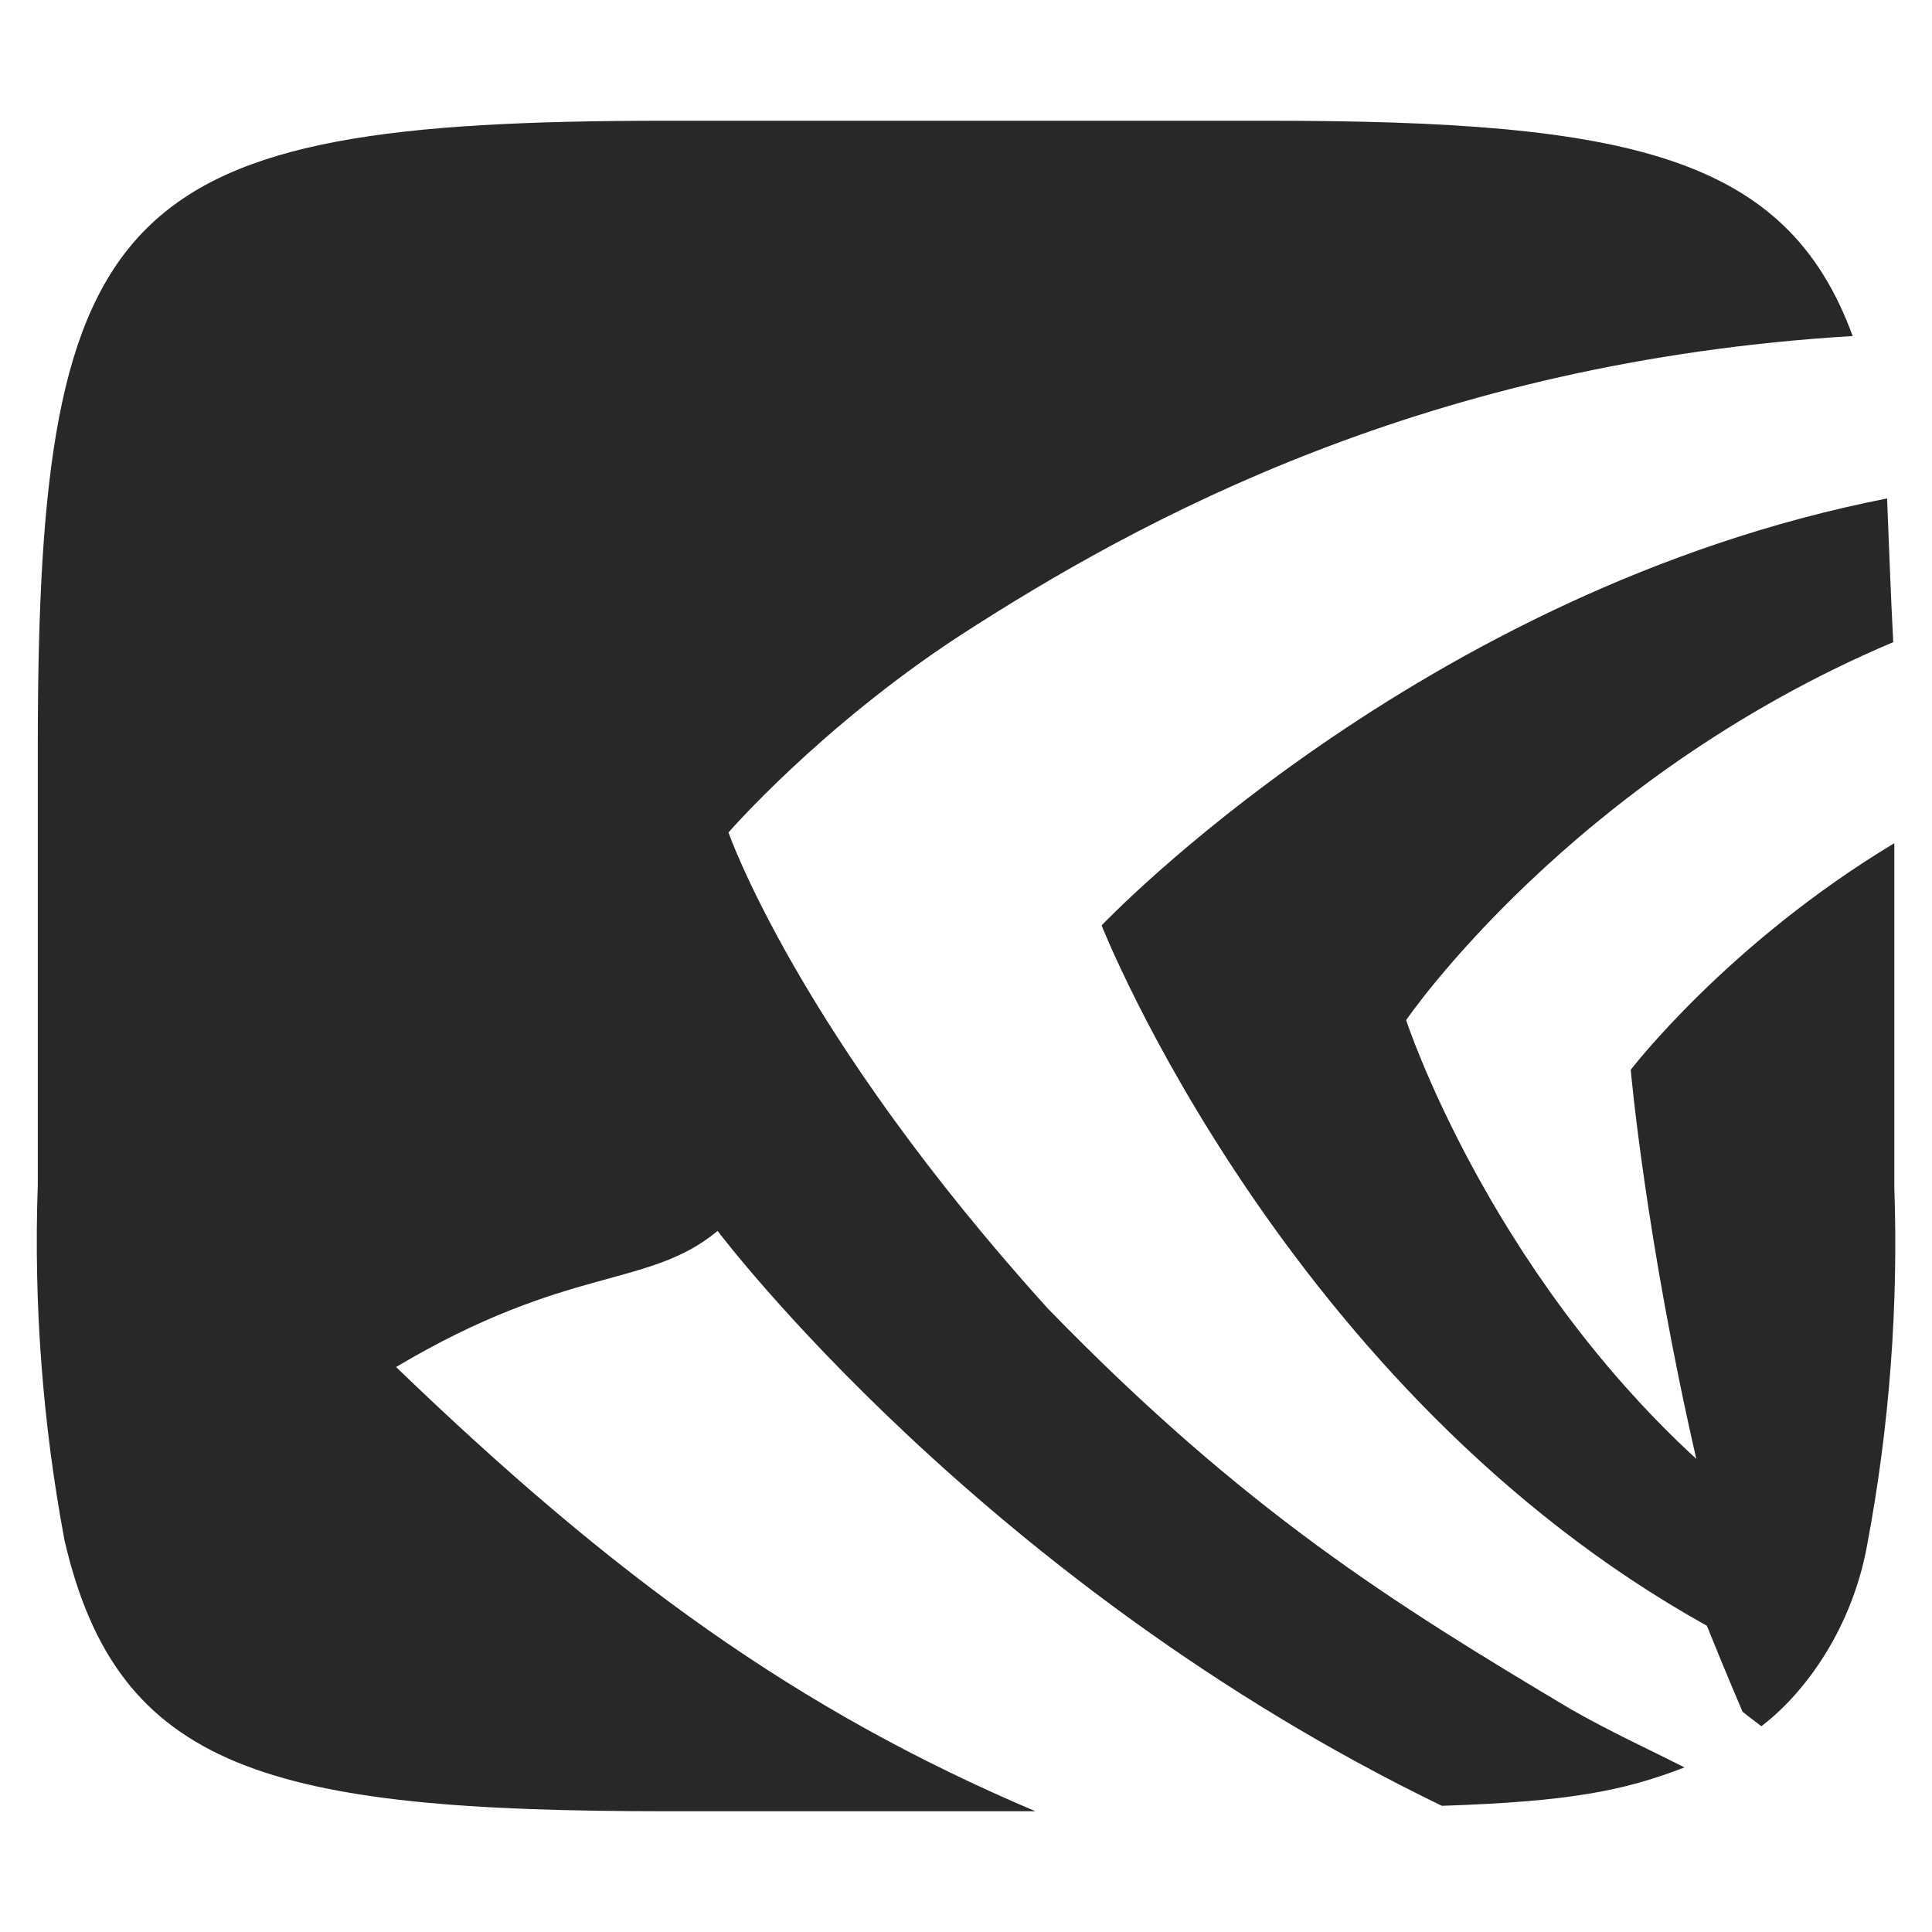 <svg width="16" height="16" version="1.1" xmlns="http://www.w3.org/2000/svg">
  <defs>
    <style id="current-color-scheme" type="text/css">.ColorScheme-Text { color:#282828; } .ColorScheme-Highlight { color:#458588; } .ColorScheme-NeutralText { color:#fe8019; } .ColorScheme-PositiveText { color:#689d6a; } .ColorScheme-NegativeText { color:#fb4934; }</style>
  </defs>
  <path class="ColorScheme-Text" d="m5.521 1c-4.538 0-5.208 0.646-5.208 5.186v3.626c-0.035 0.988 0.04 1.976 0.222 2.948 0.442 1.9 1.693 2.24 4.987 2.24h3.053c-1.971-0.836-3.491-1.94-5.295-3.679 1.432-0.851 2.084-0.647 2.663-1.127 0 0 2.198 2.923 5.998 4.761 1.06-0.035 1.506-0.124 2.009-0.318-0.311-0.158-0.603-0.29-0.936-0.479-1.474-0.878-2.711-1.649-4.335-3.32-2.074-2.292-2.646-3.944-2.646-3.944s0.757-0.872 1.911-1.627c1.507-0.976 3.891-2.274 7.399-2.484-0.545-1.492-1.844-1.783-4.842-1.783zm10.107 3.128c-3.875 0.76-6.505 3.536-6.505 3.536s1.521 3.859 5.013 5.8c0.137 0.343 0.295 0.712 0.295 0.712s0.071 0.056 0.156 0.12c0.368-0.281 0.757-0.82 0.879-1.518 0.182-0.971 0.256-1.959 0.222-2.946v-2.849c-1.385 0.833-2.183 1.877-2.183 1.877s0.122 1.386 0.543 3.222c-1.738-1.597-2.403-3.634-2.403-3.634s1.366-2.001 4.034-3.13c-0.021-0.397-0.035-0.795-0.051-1.191z" fill="currentColor"/>
</svg>

